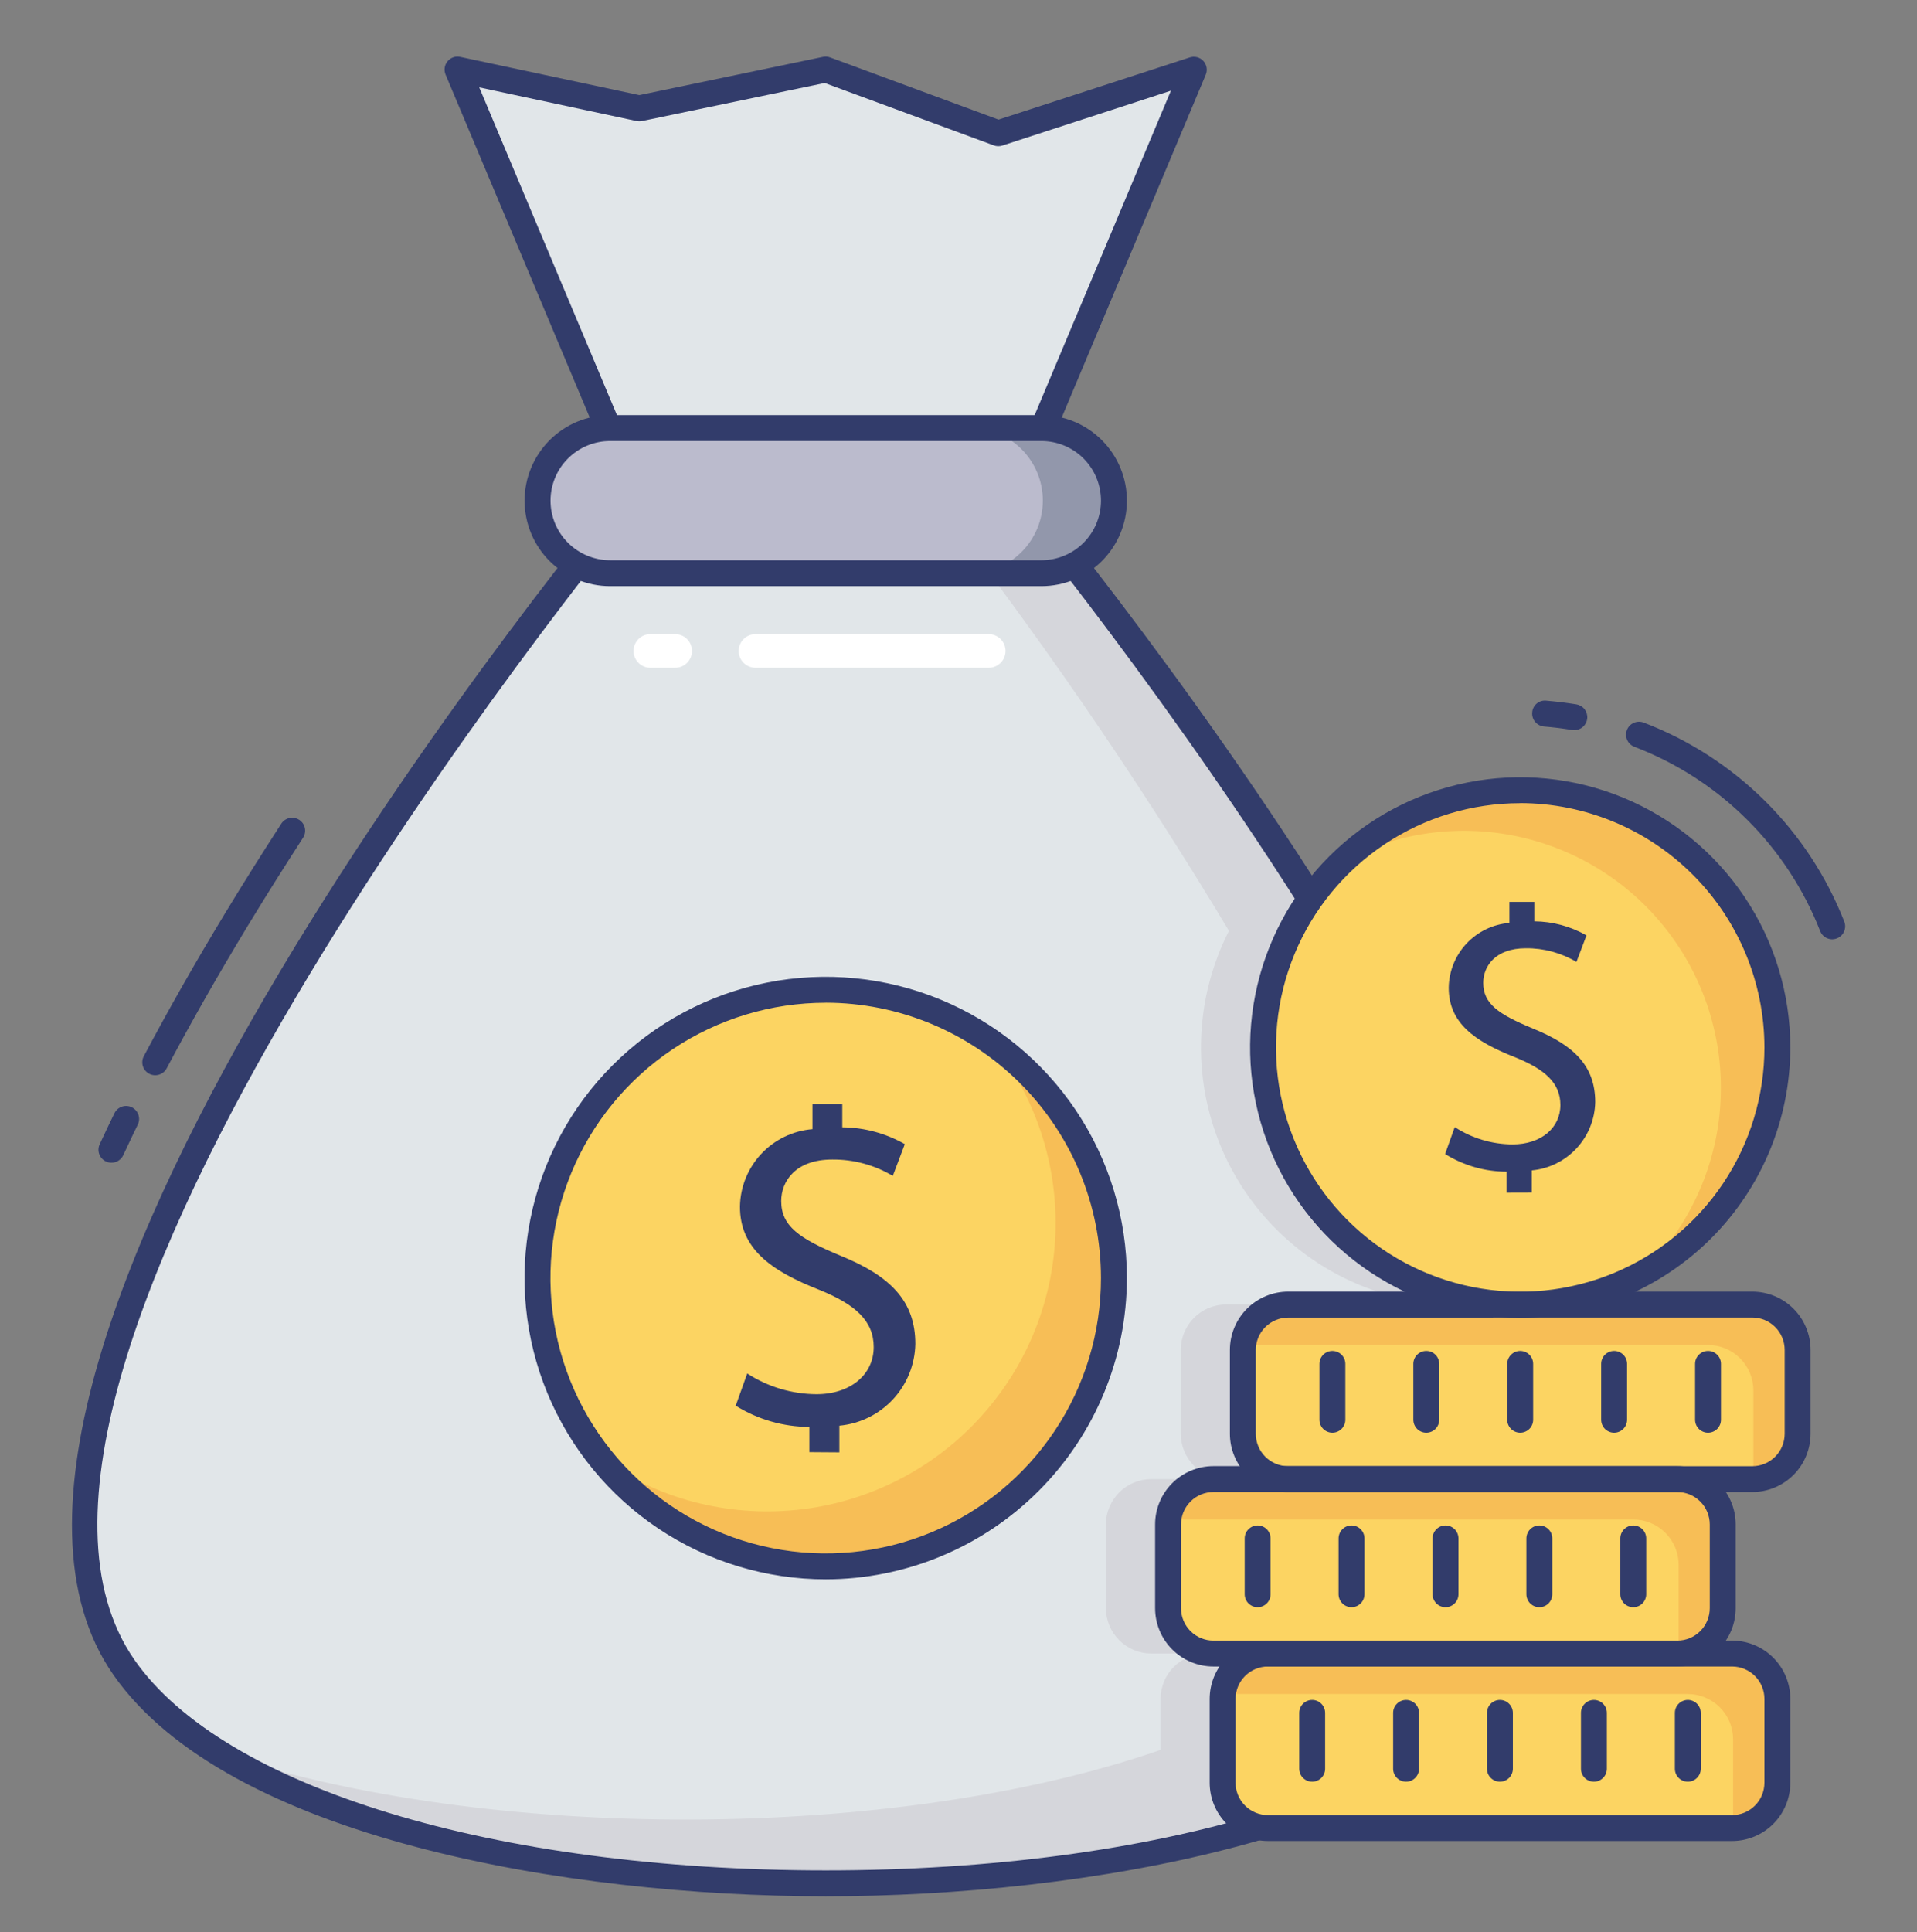 <svg width="130" height="131" viewBox="0 0 130 131" fill="none" xmlns="http://www.w3.org/2000/svg">
<rect x="0" y="0" width="130" height="131" fill="#808080" stroke="none"/>
<path d="M103.591 113.05C89.988 132.571 22.005 132.571 8.403 113.05C-6.098 92.228 43.568 32.696 43.568 32.696H68.422C68.422 32.696 118.091 92.228 103.591 113.05Z" fill="#E1E6E9"/>
<path d="M104.176 112.106C103.982 112.423 103.789 112.739 103.578 113.037C100.223 117.868 93.53 121.505 85.168 123.947C63.471 130.271 30.48 128.585 14.845 118.852C33.044 124.931 60.731 124.878 78.703 118.641V115.181C78.704 114.366 79.028 113.584 79.604 113.008C80.18 112.431 80.962 112.107 81.777 112.106H78.07C77.255 112.105 76.474 111.781 75.897 111.205C75.321 110.629 74.997 109.847 74.996 109.032V103.358C74.997 102.543 75.321 101.761 75.897 101.185C76.474 100.608 77.255 100.284 78.07 100.283H83.147C82.332 100.282 81.551 99.958 80.974 99.382C80.398 98.805 80.074 98.024 80.073 97.209V91.517C80.074 90.702 80.398 89.921 80.974 89.344C81.551 88.768 82.332 88.444 83.147 88.443H95.023C94.968 88.293 94.921 88.141 94.882 87.986C92.311 87.381 89.911 86.2 87.863 84.531C85.816 82.863 84.174 80.751 83.062 78.355C81.951 75.959 81.398 73.342 81.446 70.701C81.494 68.06 82.142 65.464 83.34 63.11C76.999 52.544 69.999 42.388 62.382 32.701H68.426C75.085 40.864 81.319 49.367 87.1 58.174C93.432 67.507 98.739 77.496 102.928 87.969C102.999 88.127 103.051 88.285 103.104 88.443C104.557 92.258 105.548 96.233 106.055 100.283C106.699 104.324 106.041 108.465 104.176 112.106Z" fill="#D5D6DB"/>
<path d="M55.997 106.195C66.791 106.195 75.542 97.444 75.542 86.649C75.542 75.854 66.791 67.103 55.997 67.103C45.202 67.103 36.451 75.854 36.451 86.649C36.451 97.444 45.202 106.195 55.997 106.195Z" fill="#FCD462"/>
<path d="M75.54 86.651C75.542 90.698 74.287 94.647 71.949 97.951C69.611 101.254 66.304 103.751 62.486 105.095C58.668 106.439 54.527 106.564 50.635 105.454C46.742 104.343 43.291 102.052 40.757 98.895C44.608 101.613 49.31 102.848 53.999 102.373C58.689 101.899 63.049 99.747 66.277 96.313C69.506 92.879 71.385 88.395 71.57 83.686C71.755 78.976 70.233 74.358 67.284 70.682C69.836 72.49 71.917 74.884 73.354 77.662C74.79 80.441 75.54 83.523 75.54 86.651Z" fill="#F7BE56"/>
<path d="M54.888 98.453V96.745C53.121 96.74 51.391 96.241 49.892 95.306L50.674 93.121C52.072 94.03 53.702 94.518 55.369 94.526C57.685 94.526 59.25 93.189 59.25 91.331C59.25 89.537 57.978 88.429 55.561 87.45C52.235 86.147 50.18 84.639 50.18 81.807C50.2 80.477 50.715 79.202 51.625 78.231C52.534 77.26 53.773 76.663 55.099 76.556V74.849H57.119V76.43C58.607 76.442 60.067 76.835 61.36 77.572L60.545 79.724C59.303 78.985 57.881 78.601 56.436 78.615C53.924 78.615 52.978 80.116 52.978 81.426C52.978 83.121 54.185 83.97 57.019 85.144C60.378 86.514 62.073 88.209 62.073 91.116C62.047 92.513 61.508 93.851 60.557 94.874C59.606 95.897 58.311 96.533 56.921 96.661V98.467L54.888 98.453Z" fill="#323C6B"/>
<path d="M7.554 78.83C7.425 78.83 7.298 78.801 7.182 78.746C6.971 78.646 6.809 78.467 6.73 78.248C6.651 78.029 6.663 77.788 6.762 77.577L6.966 77.141C7.224 76.592 7.482 76.04 7.761 75.476C7.812 75.372 7.883 75.28 7.97 75.203C8.057 75.127 8.158 75.068 8.267 75.031C8.377 74.993 8.493 74.978 8.608 74.985C8.723 74.993 8.836 75.023 8.94 75.074C9.044 75.125 9.137 75.196 9.213 75.283C9.29 75.369 9.348 75.471 9.385 75.58C9.423 75.689 9.438 75.805 9.431 75.921C9.423 76.036 9.393 76.149 9.342 76.253C9.07 76.806 8.815 77.347 8.562 77.888L8.357 78.326C8.285 78.478 8.172 78.606 8.029 78.695C7.887 78.785 7.722 78.831 7.554 78.83Z" fill="#323C6B"/>
<path d="M10.527 72.901C10.384 72.901 10.243 72.866 10.117 72.799C10.015 72.745 9.925 72.671 9.851 72.583C9.778 72.494 9.722 72.391 9.688 72.281C9.655 72.171 9.643 72.055 9.654 71.94C9.664 71.825 9.698 71.713 9.752 71.611C11.426 68.449 13.29 65.176 15.291 61.875C16.538 59.818 17.808 57.807 19.077 55.844C19.203 55.649 19.402 55.511 19.63 55.462C19.858 55.413 20.096 55.457 20.291 55.584C20.487 55.71 20.625 55.909 20.674 56.137C20.722 56.365 20.679 56.603 20.552 56.798C19.293 58.747 18.031 60.746 16.793 62.787C14.808 66.06 12.961 69.305 11.303 72.433C11.228 72.575 11.117 72.693 10.98 72.775C10.843 72.857 10.686 72.901 10.527 72.901Z" fill="#323C6B"/>
<path d="M55.997 128.567C38.536 128.567 15.405 124.634 7.686 113.547C-7.027 92.424 40.85 34.584 42.897 32.132C42.979 32.033 43.082 31.953 43.199 31.898C43.315 31.844 43.442 31.816 43.571 31.815H68.422C68.551 31.816 68.678 31.844 68.795 31.898C68.911 31.953 69.014 32.033 69.097 32.132C71.144 34.591 119.026 92.422 104.311 113.545L103.591 113.05L104.311 113.552C96.588 124.634 73.457 128.567 55.997 128.567ZM43.986 33.574C40.137 38.268 -4.299 93.276 9.123 112.542C15.161 121.21 33.559 126.81 55.997 126.81C78.434 126.81 96.832 121.21 102.87 112.542C116.297 93.272 71.851 38.268 68.008 33.574H43.986Z" fill="#323C6B"/>
<path d="M69.204 32.695H42.789L31.031 4.716L43.357 7.345L55.996 4.716L67.7 9.034L80.962 4.716L69.204 32.695Z" fill="#E1E6E9"/>
<path d="M69.204 33.574H42.789C42.616 33.574 42.447 33.523 42.303 33.427C42.159 33.332 42.047 33.196 41.979 33.036L30.216 5.056C30.154 4.908 30.133 4.746 30.157 4.587C30.18 4.428 30.247 4.279 30.35 4.155C30.451 4.031 30.586 3.937 30.738 3.884C30.89 3.831 31.053 3.822 31.21 3.857L43.353 6.448L55.812 3.855C55.973 3.822 56.141 3.834 56.295 3.892L67.714 8.108L80.684 3.892C80.844 3.84 81.016 3.834 81.179 3.877C81.342 3.92 81.489 4.008 81.603 4.132C81.717 4.256 81.793 4.41 81.822 4.575C81.851 4.741 81.832 4.912 81.766 5.067L70.014 33.036C69.947 33.196 69.834 33.332 69.69 33.427C69.546 33.523 69.377 33.574 69.204 33.574ZM43.38 31.817H68.621L79.405 6.146L67.972 9.868C67.785 9.93 67.582 9.926 67.396 9.858L55.928 5.627L43.536 8.205C43.416 8.23 43.292 8.23 43.172 8.205L32.5 5.924L43.38 31.817Z" fill="#323C6B"/>
<path d="M70.622 29.017H41.372C38.654 29.017 36.451 31.22 36.451 33.938V33.939C36.451 36.657 38.654 38.86 41.372 38.86H70.622C73.339 38.86 75.542 36.657 75.542 33.939V33.938C75.542 31.22 73.339 29.017 70.622 29.017Z" fill="#BBBBCD"/>
<path d="M75.54 33.931C75.543 34.578 75.417 35.22 75.171 35.818C74.925 36.417 74.563 36.962 74.106 37.42C73.649 37.879 73.106 38.243 72.508 38.491C71.91 38.739 71.269 38.867 70.622 38.867H65.79C67.097 38.867 68.351 38.348 69.275 37.424C70.199 36.5 70.718 35.246 70.718 33.939C70.718 32.633 70.199 31.379 69.275 30.455C68.351 29.531 67.097 29.012 65.79 29.012H70.622C71.925 29.015 73.174 29.535 74.096 30.456C75.017 31.378 75.537 32.627 75.54 33.931Z" fill="#9297AB"/>
<path d="M103.092 88.45C112.723 88.45 120.531 80.642 120.531 71.01C120.531 61.379 112.723 53.571 103.092 53.571C93.46 53.571 85.652 61.379 85.652 71.01C85.652 80.642 93.46 88.45 103.092 88.45Z" fill="#FCD462"/>
<path d="M102.166 80.866V79.439C100.693 79.435 99.25 79.02 97.999 78.241L98.653 76.416C99.821 77.175 101.182 77.582 102.575 77.588C104.508 77.588 105.817 76.47 105.817 74.919C105.817 73.421 104.763 72.495 102.739 71.678C99.961 70.589 98.245 69.336 98.245 66.966C98.26 65.854 98.69 64.787 99.451 63.974C100.212 63.162 101.248 62.663 102.358 62.574V61.148H104.046V62.465C105.288 62.475 106.508 62.804 107.587 63.419L106.906 65.217C105.868 64.599 104.681 64.279 103.473 64.291C101.376 64.291 100.585 65.543 100.585 66.632C100.585 68.049 101.593 68.757 103.963 69.737C106.774 70.88 108.179 72.296 108.179 74.721C108.157 75.887 107.705 77.003 106.911 77.858C106.117 78.712 105.037 79.244 103.875 79.352V80.861L102.166 80.866Z" fill="#323C6B"/>
<path d="M117.457 112.11H85.984C84.287 112.11 82.91 113.486 82.91 115.184V120.866C82.91 122.563 84.287 123.94 85.984 123.94H117.457C119.155 123.94 120.531 122.563 120.531 120.866V115.184C120.531 113.486 119.155 112.11 117.457 112.11Z" fill="#FCD462"/>
<path d="M113.757 100.28H82.285C80.587 100.28 79.21 101.656 79.21 103.354V109.035C79.21 110.733 80.587 112.11 82.285 112.11H113.757C115.455 112.11 116.831 110.733 116.831 109.035V103.354C116.831 101.656 115.455 100.28 113.757 100.28Z" fill="#FCD462"/>
<path d="M118.829 88.45H87.357C85.659 88.45 84.282 89.826 84.282 91.524V97.205C84.282 98.903 85.659 100.28 87.357 100.28H118.829C120.527 100.28 121.903 98.903 121.903 97.205V91.524C121.903 89.826 120.527 88.45 118.829 88.45Z" fill="#FCD462"/>
<path d="M120.535 71.016C120.536 74.182 119.673 77.289 118.038 80.001C116.403 82.713 114.059 84.927 111.259 86.405C114.32 83.505 116.225 79.594 116.623 75.397C117.02 71.2 115.882 67.001 113.421 63.578C110.959 60.155 107.339 57.741 103.234 56.783C99.128 55.825 94.814 56.388 91.091 58.367C93.564 56.017 96.672 54.445 100.03 53.844C103.387 53.243 106.848 53.64 109.982 54.987C113.116 56.333 115.786 58.57 117.662 61.419C119.538 64.268 120.537 67.605 120.535 71.016Z" fill="#F7BE56"/>
<path d="M121.905 91.517V97.209C121.904 98.024 121.58 98.806 121.003 99.382C120.427 99.958 119.646 100.282 118.831 100.283H118.903V94.265C118.902 93.45 118.577 92.668 118.001 92.092C117.425 91.516 116.643 91.191 115.828 91.19H84.275V91.517C84.279 90.703 84.604 89.923 85.18 89.347C85.755 88.772 86.535 88.447 87.35 88.443H118.831C119.646 88.444 120.427 88.768 121.003 89.344C121.58 89.921 121.904 90.702 121.905 91.517Z" fill="#F7BE56"/>
<path d="M116.837 103.349V109.041C116.836 109.856 116.511 110.637 115.935 111.213C115.359 111.79 114.577 112.114 113.762 112.115H113.838V106.096C113.837 105.281 113.513 104.5 112.936 103.923C112.36 103.347 111.578 103.023 110.763 103.022H79.207V103.349C79.21 102.535 79.536 101.755 80.111 101.179C80.687 100.603 81.467 100.278 82.281 100.274H113.762C114.577 100.275 115.359 100.6 115.935 101.176C116.511 101.752 116.836 102.534 116.837 103.349Z" fill="#F7BE56"/>
<path d="M120.536 115.181V120.872C120.536 121.688 120.211 122.469 119.635 123.045C119.059 123.622 118.277 123.946 117.462 123.947H117.527V117.926C117.526 117.111 117.202 116.33 116.626 115.754C116.049 115.177 115.268 114.853 114.453 114.852H82.907V115.179C82.91 114.365 83.236 113.585 83.811 113.009C84.387 112.433 85.167 112.108 85.981 112.104H117.462C118.278 112.105 119.059 112.43 119.636 113.007C120.212 113.583 120.536 114.365 120.536 115.181Z" fill="#F7BE56"/>
<path d="M90.355 97.137C90.122 97.137 89.899 97.044 89.734 96.88C89.569 96.715 89.477 96.491 89.477 96.258V92.471C89.477 92.238 89.569 92.014 89.734 91.85C89.899 91.685 90.122 91.593 90.355 91.593C90.588 91.593 90.812 91.685 90.976 91.85C91.141 92.014 91.234 92.238 91.234 92.471V96.258C91.234 96.491 91.141 96.715 90.976 96.88C90.812 97.044 90.588 97.137 90.355 97.137Z" fill="#323C6B"/>
<path d="M96.723 97.137C96.49 97.137 96.267 97.044 96.102 96.88C95.938 96.715 95.845 96.491 95.845 96.258V92.471C95.845 92.238 95.938 92.014 96.102 91.85C96.267 91.685 96.49 91.593 96.723 91.593C96.956 91.593 97.18 91.685 97.344 91.85C97.509 92.014 97.602 92.238 97.602 92.471V96.258C97.602 96.491 97.509 96.715 97.344 96.88C97.18 97.044 96.956 97.137 96.723 97.137Z" fill="#323C6B"/>
<path d="M103.092 97.137C102.859 97.137 102.635 97.044 102.471 96.88C102.306 96.715 102.213 96.491 102.213 96.258V92.471C102.213 92.238 102.306 92.014 102.471 91.85C102.635 91.685 102.859 91.593 103.092 91.593C103.325 91.593 103.548 91.685 103.713 91.85C103.878 92.014 103.97 92.238 103.97 92.471V96.258C103.97 96.491 103.878 96.715 103.713 96.88C103.548 97.044 103.325 97.137 103.092 97.137Z" fill="#323C6B"/>
<path d="M109.46 97.137C109.227 97.137 109.004 97.044 108.839 96.88C108.674 96.715 108.582 96.491 108.582 96.258V92.471C108.582 92.238 108.674 92.014 108.839 91.85C109.004 91.685 109.227 91.593 109.46 91.593C109.693 91.593 109.916 91.685 110.081 91.85C110.246 92.014 110.338 92.238 110.338 92.471V96.258C110.338 96.491 110.246 96.715 110.081 96.88C109.916 97.044 109.693 97.137 109.46 97.137Z" fill="#323C6B"/>
<path d="M115.828 97.137C115.595 97.137 115.372 97.044 115.207 96.88C115.042 96.715 114.95 96.491 114.95 96.258V92.471C114.95 92.238 115.042 92.014 115.207 91.85C115.372 91.685 115.595 91.593 115.828 91.593C116.061 91.593 116.284 91.685 116.449 91.85C116.614 92.014 116.706 92.238 116.706 92.471V96.258C116.706 96.491 116.614 96.715 116.449 96.88C116.284 97.044 116.061 97.137 115.828 97.137Z" fill="#323C6B"/>
<path d="M85.285 108.967C85.052 108.967 84.829 108.874 84.664 108.71C84.499 108.545 84.407 108.321 84.407 108.088V104.303C84.407 104.07 84.499 103.846 84.664 103.682C84.829 103.517 85.052 103.424 85.285 103.424C85.518 103.424 85.742 103.517 85.906 103.682C86.071 103.846 86.163 104.07 86.163 104.303V108.09C86.163 108.323 86.07 108.546 85.906 108.71C85.741 108.875 85.518 108.967 85.285 108.967Z" fill="#323C6B"/>
<path d="M91.653 108.967C91.421 108.967 91.197 108.874 91.032 108.71C90.868 108.545 90.775 108.321 90.775 108.088V104.303C90.775 104.07 90.868 103.846 91.032 103.682C91.197 103.517 91.421 103.424 91.653 103.424C91.886 103.424 92.11 103.517 92.275 103.682C92.439 103.846 92.532 104.07 92.532 104.303V108.09C92.531 108.323 92.439 108.546 92.274 108.71C92.109 108.875 91.886 108.967 91.653 108.967Z" fill="#323C6B"/>
<path d="M98.027 108.967C97.794 108.967 97.57 108.874 97.406 108.71C97.241 108.545 97.148 108.321 97.148 108.088V104.303C97.148 104.07 97.241 103.846 97.406 103.682C97.57 103.517 97.794 103.424 98.027 103.424C98.26 103.424 98.483 103.517 98.648 103.682C98.813 103.846 98.905 104.07 98.905 104.303V108.09C98.905 108.323 98.812 108.546 98.647 108.71C98.483 108.875 98.26 108.967 98.027 108.967Z" fill="#323C6B"/>
<path d="M104.39 108.967C104.157 108.967 103.933 108.874 103.769 108.71C103.604 108.545 103.511 108.321 103.511 108.088V104.303C103.511 104.07 103.604 103.846 103.769 103.682C103.933 103.517 104.157 103.424 104.39 103.424C104.623 103.424 104.846 103.517 105.011 103.682C105.176 103.846 105.268 104.07 105.268 104.303V108.09C105.268 108.323 105.175 108.546 105.01 108.71C104.846 108.875 104.623 108.967 104.39 108.967Z" fill="#323C6B"/>
<path d="M110.758 108.967C110.525 108.967 110.302 108.874 110.137 108.71C109.972 108.545 109.88 108.321 109.88 108.088V104.303C109.88 104.07 109.972 103.846 110.137 103.682C110.302 103.517 110.525 103.424 110.758 103.424C110.991 103.424 111.214 103.517 111.379 103.682C111.544 103.846 111.636 104.07 111.636 104.303V108.09C111.636 108.323 111.543 108.546 111.378 108.71C111.214 108.875 110.991 108.967 110.758 108.967Z" fill="#323C6B"/>
<path d="M88.985 120.799C88.752 120.799 88.528 120.706 88.364 120.541C88.199 120.377 88.106 120.153 88.106 119.92V116.133C88.106 115.9 88.199 115.676 88.364 115.512C88.528 115.347 88.752 115.254 88.985 115.254C89.218 115.254 89.441 115.347 89.606 115.512C89.771 115.676 89.863 115.9 89.863 116.133V119.92C89.863 120.153 89.771 120.377 89.606 120.541C89.441 120.706 89.218 120.799 88.985 120.799Z" fill="#323C6B"/>
<path d="M95.353 120.799C95.12 120.799 94.897 120.706 94.732 120.541C94.567 120.377 94.475 120.153 94.475 119.92V116.133C94.475 115.9 94.567 115.676 94.732 115.512C94.897 115.347 95.12 115.254 95.353 115.254C95.586 115.254 95.81 115.347 95.974 115.512C96.139 115.676 96.232 115.9 96.232 116.133V119.92C96.232 120.153 96.139 120.377 95.974 120.541C95.81 120.706 95.586 120.799 95.353 120.799Z" fill="#323C6B"/>
<path d="M101.716 120.799C101.483 120.799 101.26 120.706 101.095 120.541C100.93 120.377 100.838 120.153 100.838 119.92V116.133C100.838 115.9 100.93 115.676 101.095 115.512C101.26 115.347 101.483 115.254 101.716 115.254C101.949 115.254 102.173 115.347 102.337 115.512C102.502 115.676 102.595 115.9 102.595 116.133V119.92C102.595 120.153 102.502 120.377 102.337 120.541C102.173 120.706 101.949 120.799 101.716 120.799Z" fill="#323C6B"/>
<path d="M108.09 120.799C107.857 120.799 107.633 120.706 107.468 120.541C107.304 120.377 107.211 120.153 107.211 119.92V116.133C107.211 115.9 107.304 115.676 107.468 115.512C107.633 115.347 107.857 115.254 108.09 115.254C108.323 115.254 108.546 115.347 108.711 115.512C108.875 115.676 108.968 115.9 108.968 116.133V119.92C108.968 120.153 108.875 120.377 108.711 120.541C108.546 120.706 108.323 120.799 108.09 120.799Z" fill="#323C6B"/>
<path d="M114.458 120.799C114.225 120.799 114.002 120.706 113.837 120.541C113.672 120.377 113.58 120.153 113.58 119.92V116.133C113.58 115.9 113.672 115.676 113.837 115.512C114.002 115.347 114.225 115.254 114.458 115.254C114.691 115.254 114.914 115.347 115.079 115.512C115.244 115.676 115.336 115.9 115.336 116.133V119.92C115.336 120.153 115.244 120.377 115.079 120.541C114.914 120.706 114.691 120.799 114.458 120.799Z" fill="#323C6B"/>
<path d="M106.758 49.502C106.71 49.503 106.663 49.499 106.616 49.492C105.987 49.389 105.35 49.31 104.706 49.257C104.591 49.247 104.479 49.215 104.377 49.161C104.274 49.108 104.183 49.036 104.109 48.947C104.034 48.859 103.978 48.757 103.943 48.647C103.908 48.537 103.895 48.421 103.905 48.306C103.912 48.19 103.943 48.077 103.995 47.973C104.047 47.869 104.12 47.777 104.209 47.702C104.298 47.627 104.401 47.571 104.512 47.537C104.623 47.504 104.74 47.492 104.855 47.505C105.543 47.564 106.224 47.647 106.899 47.756C107.118 47.791 107.315 47.906 107.453 48.08C107.59 48.254 107.656 48.474 107.639 48.695C107.621 48.916 107.52 49.121 107.357 49.271C107.194 49.421 106.98 49.504 106.758 49.502Z" fill="#323C6B"/>
<path d="M124.25 63.685C124.073 63.685 123.9 63.632 123.754 63.532C123.608 63.432 123.496 63.291 123.431 63.126C122.317 60.281 120.622 57.7 118.453 55.549C116.284 53.397 113.689 51.723 110.835 50.632C110.728 50.591 110.629 50.529 110.545 50.45C110.461 50.371 110.393 50.276 110.346 50.17C110.299 50.065 110.273 49.951 110.27 49.836C110.266 49.721 110.286 49.606 110.327 49.498C110.368 49.39 110.43 49.291 110.509 49.208C110.588 49.124 110.683 49.056 110.788 49.009C110.894 48.962 111.007 48.936 111.123 48.932C111.238 48.929 111.353 48.948 111.461 48.989C114.543 50.168 117.345 51.977 119.688 54.301C122.031 56.625 123.863 59.412 125.067 62.485C125.119 62.618 125.138 62.762 125.121 62.904C125.105 63.046 125.055 63.182 124.974 63.3C124.893 63.418 124.785 63.515 124.659 63.581C124.532 63.648 124.391 63.683 124.248 63.683L124.25 63.685Z" fill="#323C6B"/>
<path d="M118.829 101.158H87.356C86.308 101.157 85.303 100.74 84.562 99.999C83.821 99.258 83.404 98.253 83.404 97.205V91.524C83.404 90.476 83.821 89.471 84.562 88.73C85.303 87.989 86.308 87.572 87.356 87.571H118.829C119.877 87.572 120.881 87.989 121.623 88.73C122.364 89.471 122.78 90.476 122.781 91.524V97.205C122.78 98.253 122.364 99.258 121.623 99.999C120.881 100.74 119.877 101.157 118.829 101.158ZM87.356 89.333C86.774 89.334 86.216 89.565 85.804 89.977C85.392 90.389 85.161 90.947 85.16 91.529V97.211C85.161 97.793 85.392 98.351 85.804 98.763C86.216 99.175 86.774 99.406 87.356 99.407H118.829C119.411 99.406 119.969 99.175 120.381 98.763C120.793 98.351 121.024 97.793 121.025 97.211V91.524C121.024 90.942 120.793 90.383 120.381 89.972C119.969 89.56 119.411 89.329 118.829 89.328L87.356 89.333Z" fill="#323C6B"/>
<path d="M113.757 112.988H82.284C81.237 112.987 80.232 112.57 79.49 111.829C78.749 111.088 78.333 110.083 78.332 109.035V103.354C78.333 102.306 78.749 101.301 79.49 100.56C80.232 99.819 81.237 99.402 82.284 99.401H113.757C114.804 99.404 115.807 99.822 116.546 100.563C117.286 101.303 117.702 102.307 117.702 103.354V109.035C117.702 110.082 117.286 111.086 116.546 111.827C115.807 112.568 114.804 112.985 113.757 112.988ZM82.284 101.158C81.702 101.159 81.144 101.39 80.732 101.802C80.32 102.214 80.089 102.772 80.088 103.354V109.035C80.089 109.618 80.32 110.176 80.732 110.588C81.144 110.999 81.702 111.231 82.284 111.231H113.757C114.338 111.229 114.894 110.997 115.305 110.585C115.715 110.174 115.945 109.616 115.946 109.035V103.354C115.945 102.772 115.714 102.214 115.302 101.802C114.89 101.39 114.332 101.159 113.75 101.158H82.284Z" fill="#323C6B"/>
<path d="M117.457 124.82H85.984C84.936 124.819 83.932 124.402 83.191 123.661C82.449 122.92 82.033 121.915 82.032 120.867V115.184C82.033 114.136 82.449 113.131 83.191 112.39C83.932 111.649 84.936 111.232 85.984 111.231H117.457C118.505 111.232 119.51 111.649 120.251 112.39C120.992 113.131 121.409 114.136 121.409 115.184V120.867C121.409 121.915 120.992 122.92 120.251 123.661C119.51 124.402 118.505 124.819 117.457 124.82ZM85.984 112.988C85.402 112.988 84.844 113.22 84.432 113.632C84.02 114.043 83.789 114.602 83.788 115.184V120.867C83.789 121.449 84.02 122.008 84.432 122.419C84.844 122.831 85.402 123.062 85.984 123.063H117.457C118.039 123.062 118.597 122.831 119.009 122.419C119.421 122.008 119.652 121.449 119.653 120.867V115.184C119.652 114.602 119.421 114.043 119.009 113.632C118.597 113.22 118.039 112.988 117.457 112.988H85.984Z" fill="#323C6B"/>
<path d="M103.092 89.333C99.469 89.333 95.928 88.259 92.915 86.247C89.903 84.234 87.555 81.374 86.169 78.027C84.782 74.68 84.419 70.997 85.126 67.444C85.832 63.891 87.576 60.627 90.137 58.065C92.698 55.503 95.962 53.758 99.515 53.051C103.068 52.343 106.751 52.705 110.098 54.091C113.445 55.477 116.306 57.824 118.32 60.835C120.333 63.847 121.408 67.388 121.409 71.01C121.405 75.868 119.474 80.525 116.04 83.96C112.606 87.395 107.949 89.328 103.092 89.333ZM103.092 54.455C99.816 54.455 96.614 55.426 93.89 57.246C91.167 59.066 89.044 61.653 87.791 64.679C86.537 67.706 86.21 71.036 86.849 74.249C87.489 77.461 89.067 80.412 91.383 82.728C93.7 85.044 96.651 86.621 99.864 87.259C103.077 87.897 106.407 87.569 109.433 86.314C112.459 85.06 115.045 82.937 116.864 80.213C118.683 77.489 119.654 74.286 119.653 71.01C119.647 66.62 117.901 62.41 114.796 59.306C111.692 56.201 107.482 54.455 103.092 54.45V54.455Z" fill="#323C6B"/>
<path d="M70.621 39.74H41.371C39.834 39.74 38.359 39.129 37.272 38.042C36.185 36.955 35.574 35.48 35.574 33.943C35.574 32.405 36.185 30.931 37.272 29.843C38.359 28.756 39.834 28.145 41.371 28.145H70.621C72.159 28.145 73.634 28.756 74.721 29.843C75.808 30.931 76.419 32.405 76.419 33.943C76.419 35.48 75.808 36.955 74.721 38.042C73.634 39.129 72.159 39.74 70.621 39.74ZM41.373 29.902C40.302 29.902 39.274 30.328 38.516 31.086C37.758 31.843 37.333 32.871 37.333 33.943C37.333 35.014 37.758 36.042 38.516 36.8C39.274 37.558 40.302 37.983 41.373 37.983H70.621C71.693 37.983 72.721 37.558 73.479 36.8C74.236 36.042 74.662 35.014 74.662 33.943C74.662 32.871 74.236 31.843 73.479 31.086C72.721 30.328 71.693 29.902 70.621 29.902H41.373Z" fill="#323C6B"/>
<path d="M45.785 45.276H44.105C43.802 45.276 43.512 45.155 43.298 44.941C43.084 44.727 42.963 44.437 42.963 44.134C42.963 43.831 43.084 43.541 43.298 43.326C43.512 43.112 43.802 42.992 44.105 42.992H45.785C46.088 42.992 46.378 43.112 46.592 43.326C46.806 43.541 46.927 43.831 46.927 44.134C46.927 44.437 46.806 44.727 46.592 44.941C46.378 45.155 46.088 45.276 45.785 45.276Z" fill="white"/>
<path d="M67.047 45.276H51.236C50.933 45.276 50.643 45.155 50.428 44.941C50.214 44.727 50.094 44.437 50.094 44.134C50.094 43.831 50.214 43.541 50.428 43.326C50.643 43.112 50.933 42.992 51.236 42.992H67.047C67.35 42.992 67.64 43.112 67.854 43.326C68.068 43.541 68.189 43.831 68.189 44.134C68.189 44.437 68.068 44.727 67.854 44.941C67.64 45.155 67.35 45.276 67.047 45.276Z" fill="white"/>
<path d="M55.997 107.077C51.957 107.077 48.008 105.88 44.65 103.636C41.291 101.392 38.673 98.202 37.126 94.471C35.58 90.739 35.175 86.632 35.963 82.67C36.75 78.709 38.695 75.069 41.551 72.213C44.407 69.356 48.046 67.41 52.008 66.621C55.969 65.833 60.076 66.237 63.808 67.782C67.54 69.327 70.73 71.945 72.975 75.303C75.22 78.661 76.418 82.61 76.419 86.649C76.414 92.064 74.261 97.256 70.432 101.086C66.603 104.916 61.412 107.07 55.997 107.077ZM55.997 67.985C52.304 67.985 48.695 69.079 45.625 71.131C42.555 73.182 40.162 76.097 38.749 79.508C37.336 82.92 36.966 86.673 37.686 90.295C38.407 93.916 40.185 97.242 42.796 99.853C45.407 102.464 48.733 104.241 52.355 104.961C55.976 105.682 59.73 105.311 63.141 103.898C66.552 102.485 69.467 100.092 71.518 97.021C73.569 93.951 74.663 90.341 74.662 86.649C74.657 81.7 72.688 76.956 69.189 73.456C65.69 69.957 60.946 67.988 55.997 67.982V67.985Z" fill="#323C6B"/>
</svg>
